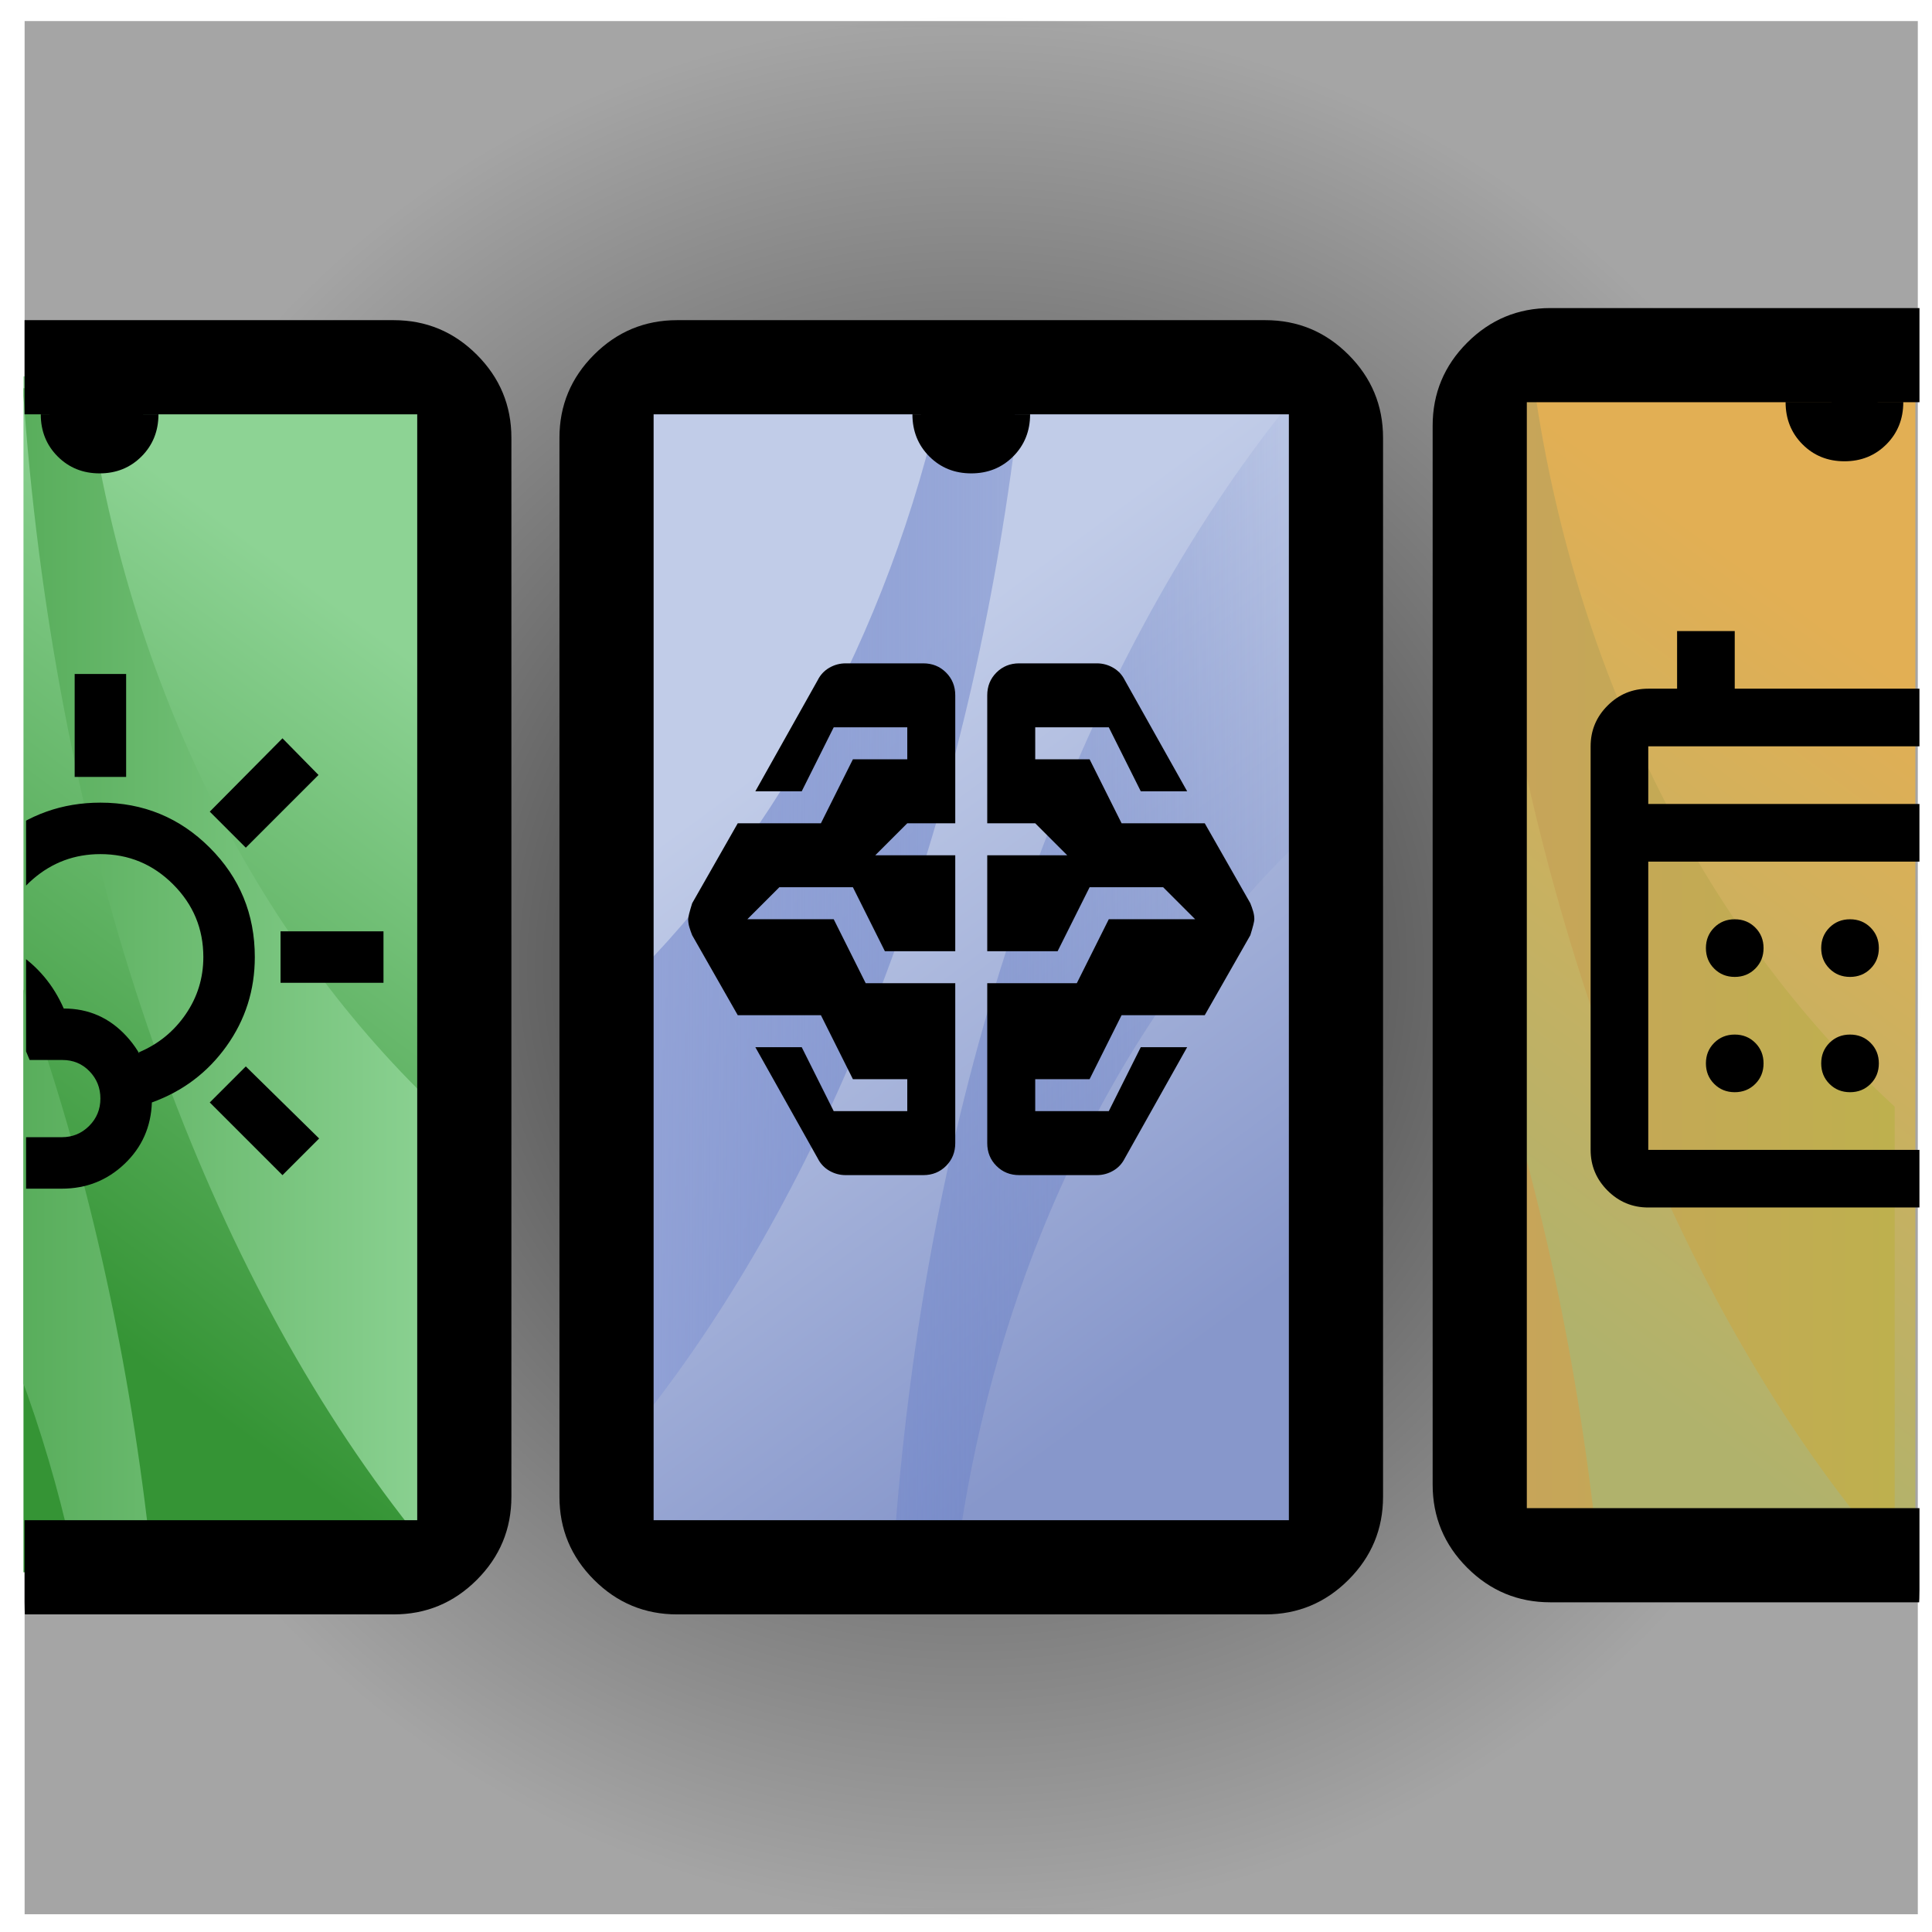<?xml version="1.0" encoding="UTF-8" standalone="no"?>
<!-- Created with Inkscape (http://www.inkscape.org/) -->

<svg
   width="257.897mm"
   height="257.897mm"
   viewBox="0 0 257.897 257.897"
   version="1.1"
   id="svg1"
   xml:space="preserve"
   sodipodi:docname="logo4.svg"
   inkscape:export-filename="logo3.svg"
   inkscape:export-xdpi="96"
   inkscape:export-ydpi="96"
   inkscape:version="1.3.2 (091e20e, 2023-11-25, custom)"
   xmlns:inkscape="http://www.inkscape.org/namespaces/inkscape"
   xmlns:sodipodi="http://sodipodi.sourceforge.net/DTD/sodipodi-0.dtd"
   xmlns:xlink="http://www.w3.org/1999/xlink"
   xmlns="http://www.w3.org/2000/svg"
   xmlns:svg="http://www.w3.org/2000/svg"><sodipodi:namedview
     id="namedview1"
     pagecolor="#ffffff"
     bordercolor="#000000"
     borderopacity="0.25"
     inkscape:showpageshadow="2"
     inkscape:pageopacity="0.0"
     inkscape:pagecheckerboard="0"
     inkscape:deskcolor="#d1d1d1"
     inkscape:document-units="mm"
     inkscape:clip-to-page="false"
     inkscape:zoom="0.32188405"
     inkscape:cx="765.80371"
     inkscape:cy="1157.249"
     inkscape:window-width="2560"
     inkscape:window-height="1511"
     inkscape:window-x="-9"
     inkscape:window-y="-9"
     inkscape:window-maximized="1"
     inkscape:current-layer="g1" /><defs
     id="defs1"><linearGradient
       id="linearGradient27"
       inkscape:collect="always"><stop
         style="stop-color:#cf9a64;stop-opacity:1;"
         offset="0"
         id="stop26" /><stop
         style="stop-color:#beb04e;stop-opacity:1;"
         offset="1"
         id="stop27" /></linearGradient><linearGradient
       id="linearGradient25"
       inkscape:collect="always"><stop
         style="stop-color:#b0b26c;stop-opacity:1;"
         offset="0"
         id="stop24" /><stop
         style="stop-color:#e2af54;stop-opacity:1;"
         offset="1"
         id="stop25" /></linearGradient><linearGradient
       id="linearGradient21"
       inkscape:collect="always"><stop
         style="stop-color:#2e2e2e;stop-opacity:1;"
         offset="0"
         id="stop22" /><stop
         style="stop-color:#a5a5a5;stop-opacity:1;"
         offset="1"
         id="stop23" /></linearGradient><linearGradient
       id="linearGradient20"
       inkscape:collect="always"><stop
         style="stop-color:#121212;stop-opacity:1;"
         offset="0"
         id="stop20" /><stop
         style="stop-color:#121212;stop-opacity:0;"
         offset="1"
         id="stop21" /></linearGradient><linearGradient
       id="linearGradient19"
       inkscape:collect="always"><stop
         style="stop-color:#359435;stop-opacity:1;"
         offset="0"
         id="stop18" /><stop
         style="stop-color:#8dd394;stop-opacity:1;"
         offset="1"
         id="stop19" /></linearGradient><linearGradient
       id="linearGradient17"
       inkscape:collect="always"><stop
         style="stop-color:#359435;stop-opacity:1;"
         offset="0"
         id="stop16" /><stop
         style="stop-color:#8dd394;stop-opacity:1;"
         offset="1"
         id="stop17" /></linearGradient><linearGradient
       id="linearGradient9"
       inkscape:collect="always"><stop
         style="stop-color:#95a5d8;stop-opacity:1;"
         offset="0"
         id="stop9" /><stop
         style="stop-color:#4460b8;stop-opacity:0;"
         offset="1"
         id="stop10" /></linearGradient><linearGradient
       id="linearGradient7"
       inkscape:collect="always"><stop
         style="stop-color:#c1cce8;stop-opacity:1;"
         offset="0"
         id="stop7" /><stop
         style="stop-color:#8797cb;stop-opacity:1;"
         offset="1"
         id="stop8" /></linearGradient><clipPath
       clipPathUnits="userSpaceOnUse"
       id="clipPath6"><g
         inkscape:label="Layer 1"
         id="g7"
         transform="matrix(28.162,0,0,28.162,-13098.89,-77096.378)"><rect
           style="color:#000000;display:inline;overflow:visible;visibility:visible;fill:#151453;fill-opacity:1;fill-rule:nonzero;stroke:none;stroke-width:2.168;marker:none;enable-background:accumulate"
           id="rect6"
           width="1558.644"
           height="999.809"
           x="1596.571"
           y="2072.553" /><path
           style="color:#000000;display:inline;overflow:visible;visibility:visible;opacity:1;fill:#4418ad;fill-opacity:1;fill-rule:nonzero;stroke:none;stroke-width:0.381;marker:none;enable-background:accumulate"
           d="m -1361.711,1871.991 c 0,666.097 319.301,1206.094 713.168,1206.094 353.104,0 646.278,-434.008 703.179,-1003.795 l -55.357,1.262 c -73.128,360.89 -336.221,628.064 -649.568,628.064 -369.906,0 -669.778,-372.328 -669.778,-831.625 z"
           id="path6"
           inkscape:connector-curvature="0"
           sodipodi:nodetypes="csccscc" /><path
           style="color:#000000;display:inline;overflow:visible;visibility:visible;opacity:1;fill:#401c9f;fill-opacity:1;fill-rule:nonzero;stroke:none;stroke-width:0.381;marker:none;enable-background:accumulate"
           d="m -44.524,3074.838 c 0,-666.097 319.301,-1206.094 713.168,-1206.094 393.867,0 713.167,539.996 713.167,1206.094 h -45.135 c 0,-459.297 -299.872,-831.625 -669.778,-831.625 -369.906,0 -669.778,372.328 -669.778,831.625 z"
           id="path7" /></g></clipPath><linearGradient
       inkscape:collect="always"
       xlink:href="#linearGradient7"
       id="linearGradient8"
       x1="-15968.836"
       y1="-11340.75"
       x2="-7164.948"
       y2="600.155"
       gradientUnits="userSpaceOnUse" /><linearGradient
       inkscape:collect="always"
       xlink:href="#linearGradient9"
       id="linearGradient10"
       x1="-20189.598"
       y1="-6259.933"
       x2="-5520.815"
       y2="-6259.933"
       gradientUnits="userSpaceOnUse" /><linearGradient
       inkscape:collect="always"
       xlink:href="#linearGradient17"
       id="linearGradient8-5"
       x1="-15968.836"
       y1="-11340.75"
       x2="-7164.948"
       y2="600.155"
       gradientUnits="userSpaceOnUse" /><linearGradient
       inkscape:collect="always"
       xlink:href="#linearGradient19"
       id="linearGradient10-3"
       x1="-20189.598"
       y1="-6259.933"
       x2="-5520.815"
       y2="-6259.933"
       gradientUnits="userSpaceOnUse" /><clipPath
       clipPathUnits="userSpaceOnUse"
       id="clipPath6-2"><g
         inkscape:label="Layer 1"
         id="g7-1"
         transform="matrix(28.162,0,0,28.162,-13098.89,-77096.378)"><rect
           style="color:#000000;display:inline;overflow:visible;visibility:visible;fill:#151453;fill-opacity:1;fill-rule:nonzero;stroke:none;stroke-width:2.168;marker:none;enable-background:accumulate"
           id="rect6-0"
           width="1558.644"
           height="999.809"
           x="1596.571"
           y="2072.553" /><path
           style="color:#000000;display:inline;overflow:visible;visibility:visible;opacity:1;fill:#4418ad;fill-opacity:1;fill-rule:nonzero;stroke:none;stroke-width:0.381;marker:none;enable-background:accumulate"
           d="m -1361.711,1871.991 c 0,666.097 319.301,1206.094 713.168,1206.094 353.104,0 646.278,-434.008 703.179,-1003.795 l -55.357,1.262 c -73.128,360.89 -336.221,628.064 -649.568,628.064 -369.906,0 -669.778,-372.328 -669.778,-831.625 z"
           id="path6-8"
           inkscape:connector-curvature="0"
           sodipodi:nodetypes="csccscc" /><path
           style="color:#000000;display:inline;overflow:visible;visibility:visible;opacity:1;fill:#401c9f;fill-opacity:1;fill-rule:nonzero;stroke:none;stroke-width:0.381;marker:none;enable-background:accumulate"
           d="m -44.524,3074.838 c 0,-666.097 319.301,-1206.094 713.168,-1206.094 393.867,0 713.167,539.996 713.167,1206.094 h -45.135 c 0,-459.297 -299.872,-831.625 -669.778,-831.625 -369.906,0 -669.778,372.328 -669.778,831.625 z"
           id="path7-2" /></g></clipPath><radialGradient
       inkscape:collect="always"
       xlink:href="#linearGradient20"
       id="radialGradient21"
       cx="-2180.031"
       cy="-692.425"
       fx="-2180.031"
       fy="-692.425"
       r="5529.644"
       gradientUnits="userSpaceOnUse" /><radialGradient
       inkscape:collect="always"
       xlink:href="#linearGradient21"
       id="radialGradient23"
       cx="-2180.031"
       cy="-692.425"
       fx="-2180.031"
       fy="-692.425"
       r="5529.644"
       gradientUnits="userSpaceOnUse" /><clipPath
       clipPathUnits="userSpaceOnUse"
       id="clipPath2"><rect
         style="fill:#8a9acd;stroke-width:206.362"
         id="rect2"
         width="16589.826"
         height="43928.863"
         x="-14429.013"
         y="-28986.975"
         ry="8294.913" /></clipPath><clipPath
       clipPathUnits="userSpaceOnUse"
       id="clipPath4"><rect
         style="fill:#8a9acd;stroke-width:206.362"
         id="rect8"
         width="12642.523"
         height="35609.918"
         x="-14454.621"
         y="-12250.277"
         ry="321.262"
         transform="scale(1,-1)" /></clipPath><clipPath
       clipPathUnits="userSpaceOnUse"
       id="clipPath4-1"><rect
         style="fill:#8a9acd;stroke-width:206.362"
         id="rect8-1"
         width="12642.523"
         height="35609.918"
         x="-14454.621"
         y="-12250.277"
         ry="321.262"
         transform="scale(1,-1)" /></clipPath><clipPath
       clipPathUnits="userSpaceOnUse"
       id="clipPath6-2-7"><g
         inkscape:label="Layer 1"
         id="g7-1-6"
         transform="matrix(28.162,0,0,28.162,-13098.89,-77096.378)"><rect
           style="color:#000000;display:inline;overflow:visible;visibility:visible;fill:#151453;fill-opacity:1;fill-rule:nonzero;stroke:none;stroke-width:2.168;marker:none;enable-background:accumulate"
           id="rect6-0-0"
           width="1558.644"
           height="999.809"
           x="1596.571"
           y="2072.553" /><path
           style="color:#000000;display:inline;overflow:visible;visibility:visible;opacity:1;fill:#4418ad;fill-opacity:1;fill-rule:nonzero;stroke:none;stroke-width:0.381;marker:none;enable-background:accumulate"
           d="m -1361.711,1871.991 c 0,666.097 319.301,1206.094 713.168,1206.094 353.104,0 646.278,-434.008 703.179,-1003.795 l -55.357,1.262 c -73.128,360.89 -336.221,628.064 -649.568,628.064 -369.906,0 -669.778,-372.328 -669.778,-831.625 z"
           id="path6-8-1"
           inkscape:connector-curvature="0"
           sodipodi:nodetypes="csccscc" /><path
           style="color:#000000;display:inline;overflow:visible;visibility:visible;opacity:1;fill:#401c9f;fill-opacity:1;fill-rule:nonzero;stroke:none;stroke-width:0.381;marker:none;enable-background:accumulate"
           d="m -44.524,3074.838 c 0,-666.097 319.301,-1206.094 713.168,-1206.094 393.867,0 713.167,539.996 713.167,1206.094 h -45.135 c 0,-459.297 -299.872,-831.625 -669.778,-831.625 -369.906,0 -669.778,372.328 -669.778,831.625 z"
           id="path7-2-7" /></g></clipPath><clipPath
       clipPathUnits="userSpaceOnUse"
       id="clipPath2-6"><rect
         style="fill:#8a9acd;stroke-width:206.362"
         id="rect2-3"
         width="16589.826"
         height="43928.863"
         x="-14429.013"
         y="-28986.975"
         ry="8294.913" /></clipPath><linearGradient
       inkscape:collect="always"
       xlink:href="#linearGradient25"
       id="linearGradient14"
       gradientUnits="userSpaceOnUse"
       x1="-15968.836"
       y1="-11340.75"
       x2="-7164.948"
       y2="600.155" /><linearGradient
       inkscape:collect="always"
       xlink:href="#linearGradient27"
       id="linearGradient16"
       gradientUnits="userSpaceOnUse"
       x1="-20189.598"
       y1="-6259.933"
       x2="-5520.815"
       y2="-6259.933" /><clipPath
       clipPathUnits="userSpaceOnUse"
       id="clipPath16"><rect
         style="fill:#8a9acd;stroke-width:15.678"
         id="rect17"
         width="852.773"
         height="2534.76"
         x="364.444"
         y="-1633.648"
         ry="24.407" /></clipPath><clipPath
       clipPathUnits="userSpaceOnUse"
       id="clipPath27"><rect
         style="fill:#8a9acd;stroke-width:13.996"
         id="rect28"
         width="701.914"
         height="2061.128"
         x="-125.585"
         y="-1669.614" /></clipPath></defs><g
     inkscape:label="Layer 1"
     inkscape:groupmode="layer"
     id="layer1"
     transform="translate(23.949,-19.551)"><g
       style="fill:#e3e3e3"
       id="g1"
       transform="matrix(-0.023,0,0,-0.023,155.837,164.647)"><rect
         style="fill:url(#radialGradient23);fill-opacity:1;stroke:url(#radialGradient21);stroke-width:71.692;stroke-dasharray:none;stroke-opacity:1"
         id="rect3"
         width="10987.596"
         height="10987.596"
         x="-7673.829"
         y="-6186.223"
         transform="rotate(180,-1.8761106e-5,1.0273939e-5)"
         ry="30.451"
         rx="0"
         inkscape:export-filename=".\rect3.svg"
         inkscape:export-xdpi="96"
         inkscape:export-ydpi="96" /><g
         id="g10"
         inkscape:label="background"
         style="fill:#000000;fill-opacity:1"
         transform="matrix(-0.284,0,0,-0.284,-1477.885,-1100.539)"><rect
           style="fill:url(#linearGradient8);fill-opacity:1;stroke:none;stroke-width:206.362;stroke-dasharray:none;stroke-opacity:1"
           id="rect7"
           width="14723.743"
           height="24438.377"
           x="-20067.197"
           y="-18550.83"
           transform="translate(-1.4508125e-4,7.4468582e-5)" /><rect
           style="fill:url(#linearGradient10);fill-opacity:1;stroke:none;stroke-width:206.362;stroke-dasharray:none;stroke-opacity:1"
           id="rect5"
           width="14668.783"
           height="23684.721"
           x="-20189.598"
           y="-18102.293"
           ry="0"
           clip-path="url(#clipPath6)"
           transform="translate(-245.035,64.113)" /></g><g
         style="fill:#000000;fill-opacity:1"
         id="g2"
         transform="matrix(-0.284,0,0,-0.284,-1482.54,-1100.539)"
         inkscape:export-filename="logo_24dp.png"
         inkscape:export-xdpi="96"
         inkscape:export-ydpi="96"><path
           d="m -18906.949,6903.321 c -661.218,0 -1227.261,-235.434 -1698.128,-706.301 -470.868,-470.868 -706.302,-1036.91 -706.302,-1698.129 v -21639.866 c 0,-661.218 235.434,-1227.261 706.302,-1698.128 470.867,-470.868 1036.91,-706.302 1698.128,-706.302 h 12022.148 c 661.218,0 1227.261,235.434 1698.129,706.302 470.868,470.867 706.301,1036.91 706.301,1698.128 V 4498.891 c 0,661.218 -235.434,1227.261 -706.301,1698.129 -470.868,470.868 -1036.91,706.301 -1698.129,706.301 z m -480,-1924.43 H -6404.801 V -17620.975 H -19386.949 Z m 0,0 480,-22119.866 z m 6491.074,-21393.222 c 340.627,0 626.153,-115.212 856.578,-345.636 230.425,-230.425 346.196,-519.864 346.196,-860.492 -2417.59,0.942 -1.629,-2.221 -2404.989,0 0,340.628 115.212,630.067 345.637,860.492 230.424,230.424 515.95,345.636 856.578,345.636 z"
           id="path1"
           style="fill:#000000;fill-opacity:1;stroke:none;stroke-width:30.055"
           sodipodi:nodetypes="ssssssssccsssccccccccssccss" /></g><g
         style="fill:#000000;fill-opacity:1"
         id="g3"
         transform="matrix(-4.641,0,0,-4.641,4407.54,-1254.197)"
         inkscape:export-filename="mobile_intelligence_24dp.svg"
         inkscape:export-xdpi="96"
         inkscape:export-ydpi="96"><path
           d="m 323,-160 q -11,0 -20.5,-5.5 Q 293,-171 288,-181 l -78,-139 h 58 l 40,80 h 92 v -40 h -68 l -40,-80 H 188 l -57,-100 q -2,-5 -3.5,-10 -1.5,-5 -1.5,-10 0,-4 5,-20 l 57,-100 h 104 l 40,-80 h 68 v -40 h -92 l -40,80 h -58 l 78,-139 q 5,-10 14.5,-15.5 9.5,-5.5 20.5,-5.5 h 97 q 17,0 28.5,11.5 11.5,11.5 11.5,28.5 v 160 h -60 l -40,40 h 100 v 120 h -88 l -40,-80 h -92 l -40,40 h 108 l 40,80 h 112 v 200 q 0,17 -11.5,28.5 Q 437,-160 420,-160 Z m 217,0 q -17,0 -28.5,-11.5 Q 500,-183 500,-200 v -200 h 112 l 40,-80 h 108 l -40,-40 h -92 l -40,80 h -88 v -120 h 100 l -40,-40 h -60 v -160 q 0,-17 11.5,-28.5 Q 523,-800 540,-800 h 97 q 11,0 20.5,5.5 9.5,5.5 14.5,15.5 l 78,139 h -58 l -40,-80 h -92 v 40 h 68 l 40,80 h 104 l 57,100 q 2,5 3.5,10 1.5,5 1.5,10 0,4 -5,20 l -57,100 H 668 l -40,80 h -68 v 40 h 92 l 40,-80 h 58 l -78,139 q -5,10 -14.5,15.5 -9.5,5.5 -20.5,5.5 z"
           id="path1-1"
           style="fill:#000000;fill-opacity:1" /></g><g
         id="g8"><g
           id="g10-0"
           inkscape:label="background"
           style="fill:#000000;fill-opacity:1"
           transform="matrix(-0.284,0,0,0.284,3575.415,2451.863)"
           clip-path="url(#clipPath4)"><rect
             style="fill:url(#linearGradient8-5);fill-opacity:1;stroke:none;stroke-width:206.362;stroke-dasharray:none;stroke-opacity:1"
             id="rect7-7"
             width="14723.743"
             height="24438.377"
             x="-20067.197"
             y="-18550.83"
             transform="translate(-1.4508125e-4,7.4468582e-5)" /><rect
             style="fill:url(#linearGradient10-3);fill-opacity:1;stroke:none;stroke-width:206.362;stroke-dasharray:none;stroke-opacity:1"
             id="rect5-4"
             width="14668.783"
             height="23684.721"
             x="-20189.598"
             y="-18102.293"
             ry="0"
             clip-path="url(#clipPath6-2)"
             transform="translate(-245.035,64.113)" /></g><g
           style="fill:#000000;fill-opacity:1"
           id="g2-0-9"
           transform="matrix(-0.284,0,0,-0.284,3576.34,-1100.539)"
           inkscape:export-filename="logo_24dp.png"
           inkscape:export-xdpi="96"
           inkscape:export-ydpi="96"
           clip-path="url(#clipPath2)"><path
             d="m -18906.949,6903.321 c -661.218,0 -1227.261,-235.434 -1698.128,-706.301 -470.868,-470.868 -706.302,-1036.91 -706.302,-1698.129 v -21639.866 c 0,-661.218 235.434,-1227.261 706.302,-1698.128 470.867,-470.868 1036.91,-706.302 1698.128,-706.302 h 12022.148 c 661.218,0 1227.261,235.434 1698.129,706.302 470.868,470.867 706.301,1036.91 706.301,1698.128 V 4498.891 c 0,661.218 -235.434,1227.261 -706.301,1698.129 -470.868,470.868 -1036.91,706.301 -1698.129,706.301 z m -480,-1924.43 H -6404.801 V -17620.975 H -19386.949 Z m 0,0 480,-22119.866 z m 6491.074,-21393.222 c 340.627,0 626.153,-115.212 856.578,-345.636 230.425,-230.425 346.196,-519.864 346.196,-860.492 -2417.59,0.942 -1.629,-2.221 -2404.989,0 0,340.628 115.212,630.067 345.637,860.492 230.424,230.424 515.95,345.636 856.578,345.636 z"
             id="path1-4-7"
             style="fill:#000000;fill-opacity:1;stroke:none;stroke-width:30.055"
             sodipodi:nodetypes="ssssssssccsssccccccccssccss" /></g></g><g
         id="g8-0"
         style="fill:#e3e3e3"
         transform="translate(-7507.508,637.488)"><g
           id="g10-0-4"
           inkscape:label="background"
           style="fill:#000000;fill-opacity:1"
           transform="matrix(-0.284,0,0,0.284,2690.425,1884.562)"
           clip-path="url(#clipPath4-1)"><rect
             style="fill:url(#linearGradient14);fill-opacity:1;stroke:none;stroke-width:206.362;stroke-dasharray:none;stroke-opacity:1"
             id="rect7-7-4"
             width="14723.743"
             height="24438.377"
             x="-20067.197"
             y="-18550.83"
             transform="translate(-1.4508125e-4,7.4468582e-5)" /><rect
             style="fill:url(#linearGradient16);fill-opacity:1;stroke:none;stroke-width:206.362;stroke-dasharray:none;stroke-opacity:1"
             id="rect5-4-9"
             width="14668.783"
             height="23684.721"
             x="-20189.598"
             y="-18102.293"
             ry="0"
             clip-path="url(#clipPath6-2-7)"
             transform="translate(-245.035,64.113)" /></g><g
           style="fill:#000000;fill-opacity:1"
           id="g2-0-9-6"
           transform="matrix(0.284,0,0,-0.284,8281.919,-1667.84)"
           inkscape:export-filename="logo_24dp.png"
           inkscape:export-xdpi="96"
           inkscape:export-ydpi="96"
           clip-path="url(#clipPath2-6)"><path
             d="m -18906.949,6903.321 c -661.218,0 -1227.261,-235.434 -1698.128,-706.301 -470.868,-470.868 -706.302,-1036.91 -706.302,-1698.129 v -21639.866 c 0,-661.218 235.434,-1227.261 706.302,-1698.128 470.867,-470.868 1036.91,-706.302 1698.128,-706.302 h 12022.148 c 661.218,0 1227.261,235.434 1698.129,706.302 470.868,470.867 706.301,1036.91 706.301,1698.128 V 4498.891 c 0,661.218 -235.434,1227.261 -706.301,1698.129 -470.868,470.868 -1036.91,706.301 -1698.129,706.301 z m -480,-1924.43 H -6404.801 V -17620.975 H -19386.949 Z m 0,0 480,-22119.866 z m 6491.074,-21393.222 c 340.627,0 626.153,-115.212 856.578,-345.636 230.425,-230.425 346.196,-519.864 346.196,-860.492 -2417.59,0.942 -1.629,-2.221 -2404.989,0 0,340.628 115.212,630.067 345.637,860.492 230.424,230.424 515.95,345.636 856.578,345.636 z"
             id="path1-4-7-9"
             style="fill:#000000;fill-opacity:1;stroke:none;stroke-width:30.055"
             sodipodi:nodetypes="ssssssssccsssccccccccssccss" /></g></g><g
         style="fill:#000000;fill-opacity:1"
         id="g4"
         transform="matrix(-3.734,0,0,-3.734,9026.386,-1038.314)"
         clip-path="url(#clipPath16)"><path
           d="m 440,-760 v -160 h 80 v 160 z m 266,110 -56,-56 113,-114 56,57 z m 54,210 v -80 h 160 v 80 z m 3,299 -113,-113 56,-56 114,112 z m -509,-509 -113,-113 57,-57 112,114 z m -14,450 h 180 q 25,0 42.5,-17.5 17.5,-17.5 17.5,-42.5 0,-25 -17,-42.5 -17,-17.5 -42,-17.5 h -51 l -20,-48 q -14,-33 -44,-52.5 -30,-19.5 -66,-19.5 -50,0 -85,35 -35,35 -35,85 0,50 35,85 35,35 85,35 z m 0,80 Q 157,-120 98.5,-178.5 40,-237 40,-320 40,-403 98.5,-461.5 157,-520 240,-520 q 60,0 109.5,32.5 49.5,32.5 73.5,87.5 58,0 97.5,43 39.5,43 39.5,103 -2,57 -42.5,95.5 Q 477,-120 420,-120 Z m 320,-134 q -5,-20 -10,-39 -5,-19 -10,-39 45,-19 72.5,-59 27.5,-40 27.5,-89 0,-66 -47,-113 -47,-47 -113,-47 -60,0 -105,39 -45,39 -53,99 -20,-5 -41,-9 -21,-4 -41,-9 14,-88 82.5,-144 68.5,-56 157.5,-56 100,0 170,70 70,70 70,170 0,77 -44,138.5 -44,61.5 -116,87.5 z m -79,-226 z"
           id="path1-44"
           style="fill:#000000;fill-opacity:1" /></g><g
         style="fill:#000000;fill-opacity:1"
         id="g5"
         transform="matrix(-4.182,0,0,-4.182,-913.003,-1034.105)"
         clip-path="url(#clipPath27)"><path
           d="m 200,-80 q -33,0 -56.5,-23.5 Q 120,-127 120,-160 v -560 q 0,-33 23.5,-56.5 Q 167,-800 200,-800 h 40 v -80 h 80 v 80 h 320 v -80 h 80 v 80 h 40 q 33,0 56.5,23.5 23.5,23.5 23.5,56.5 v 560 q 0,33 -23.5,56.5 Q 793,-80 760,-80 Z m 0,-80 H 760 V -560 H 200 Z m 0,-480 h 560 v -80 H 200 Z m 0,0 v -80 z m 280,240 q -17,0 -28.5,-11.5 Q 440,-423 440,-440 q 0,-17 11.5,-28.5 11.5,-11.5 28.5,-11.5 17,0 28.5,11.5 11.5,11.5 11.5,28.5 0,17 -11.5,28.5 Q 497,-400 480,-400 Z m -160,0 q -17,0 -28.5,-11.5 Q 280,-423 280,-440 q 0,-17 11.5,-28.5 11.5,-11.5 28.5,-11.5 17,0 28.5,11.5 11.5,11.5 11.5,28.5 0,17 -11.5,28.5 Q 337,-400 320,-400 Z m 320,0 q -17,0 -28.5,-11.5 Q 600,-423 600,-440 q 0,-17 11.5,-28.5 11.5,-11.5 28.5,-11.5 17,0 28.5,11.5 11.5,11.5 11.5,28.5 0,17 -11.5,28.5 Q 657,-400 640,-400 Z m -160,160 q -17,0 -28.5,-11.5 Q 440,-263 440,-280 q 0,-17 11.5,-28.5 11.5,-11.5 28.5,-11.5 17,0 28.5,11.5 11.5,11.5 11.5,28.5 0,17 -11.5,28.5 Q 497,-240 480,-240 Z m -160,0 q -17,0 -28.5,-11.5 Q 280,-263 280,-280 q 0,-17 11.5,-28.5 11.5,-11.5 28.5,-11.5 17,0 28.5,11.5 11.5,11.5 11.5,28.5 0,17 -11.5,28.5 Q 337,-240 320,-240 Z m 320,0 q -17,0 -28.5,-11.5 Q 600,-263 600,-280 q 0,-17 11.5,-28.5 11.5,-11.5 28.5,-11.5 17,0 28.5,11.5 11.5,11.5 11.5,28.5 0,17 -11.5,28.5 Q 657,-240 640,-240 Z"
           id="path1-9"
           style="fill:#000000;fill-opacity:1" /></g></g></g></svg>
